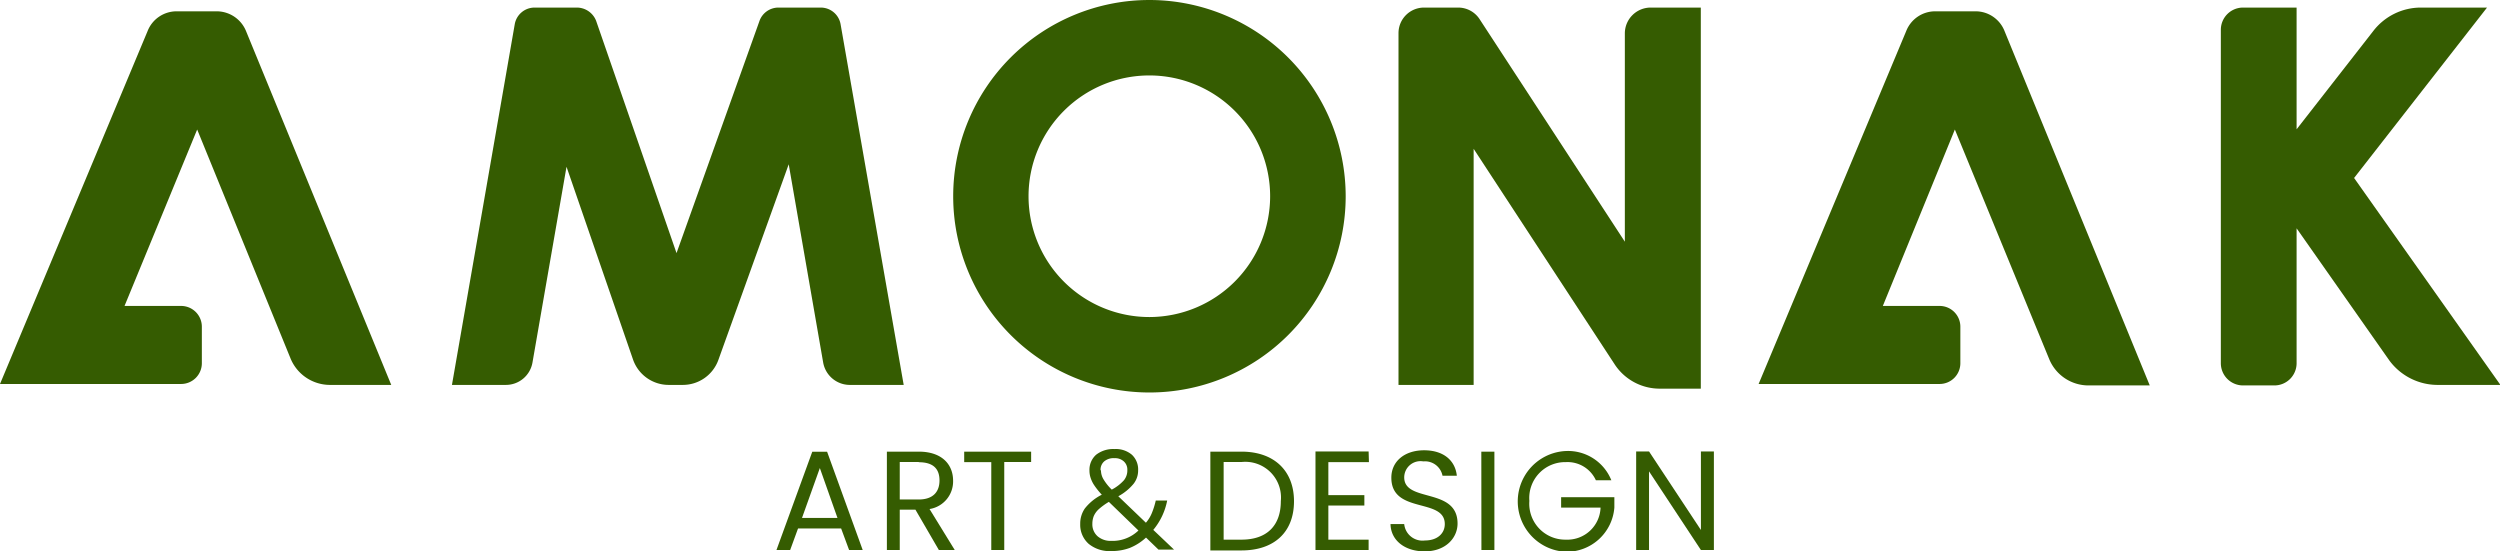 <svg id="Home" xmlns="http://www.w3.org/2000/svg" viewBox="0 0 240.9 53.13"><defs><style>.cls-1{fill:#355c01;}</style></defs><title>Amonak-Para desarrollo-Sección Banner principal</title><path class="cls-1" d="M81.05,50.92H76.9L76.14,53H74.82l3.45-9.47H79.7L83.13,53H81.82ZM79,45.1l-1.72,4.81H80.7Z"/><path class="cls-1" d="M88.53,43.52c2.24,0,3.31,1.24,3.31,2.8a2.69,2.69,0,0,1-2.27,2.73L92,53H90.47l-2.26-3.89H86.7V53H85.46V43.52Zm0,1H86.7v3.61h1.83c1.41,0,2-.77,2-1.83S90,44.54,88.53,44.54Z"/><path class="cls-1" d="M92.91,43.52h6.45v1H96.77V53H95.52V44.53H92.91Z"/><path class="cls-1" d="M124.69,48.3c0,3-1.93,4.74-5.06,4.74h-3V43.52h3C122.76,43.52,124.69,45.35,124.69,48.3ZM119.63,52c2.49,0,3.79-1.39,3.79-3.71a3.44,3.44,0,0,0-3.79-3.77h-1.72V52Z"/><path class="cls-1" d="M131.91,44.53H128v3.18h3.47v1H128V52h3.88v1h-5.12V43.5h5.12Z"/><path class="cls-1" d="M137.28,53.13c-1.91,0-3.26-1.06-3.29-2.63h1.32a1.77,1.77,0,0,0,2,1.58c1.2,0,1.91-.68,1.91-1.58,0-2.57-5.15-.93-5.15-4.47,0-1.57,1.27-2.64,3.16-2.64s3,1,3.15,2.45H139a1.72,1.72,0,0,0-1.85-1.38A1.57,1.57,0,0,0,135.31,46c0,2.46,5.14.93,5.14,4.45C140.45,51.8,139.34,53.13,137.28,53.13Z"/><path class="cls-1" d="M142.74,43.52H144V53h-1.25Z"/><path class="cls-1" d="M155.27,46.28h-1.49a3,3,0,0,0-2.89-1.75,3.46,3.46,0,0,0-3.52,3.74A3.46,3.46,0,0,0,150.89,52a3.2,3.2,0,0,0,3.34-3.09h-3.8v-1h5.13v1a4.62,4.62,0,0,1-4.67,4.26,4.86,4.86,0,0,1,0-9.71A4.5,4.5,0,0,1,155.27,46.28Z"/><path class="cls-1" d="M165.15,43.5V53H163.9l-5-7.58V53h-1.24V43.5h1.24l5,7.57V43.5Z"/><path class="cls-1" d="M104.09,50.49a2.56,2.56,0,0,1,.45-1.5,4.83,4.83,0,0,1,1.63-1.32,7.4,7.4,0,0,1-.75-.94,2.87,2.87,0,0,1-.32-.66,2.22,2.22,0,0,1-.12-.72,1.94,1.94,0,0,1,.64-1.53,2.69,2.69,0,0,1,1.78-.55,2.39,2.39,0,0,1,1.67.55,1.94,1.94,0,0,1,.6,1.51,2.06,2.06,0,0,1-.44,1.29,5,5,0,0,1-1.47,1.2l2.66,2.55a3.36,3.36,0,0,0,.58-.95,7.56,7.56,0,0,0,.37-1.19h1.1a6.28,6.28,0,0,1-1.34,2.83l2,1.9h-1.5l-1.2-1.16a5.13,5.13,0,0,1-1.57,1,5,5,0,0,1-1.77.3,3.17,3.17,0,0,1-2.18-.69A2.45,2.45,0,0,1,104.09,50.49Zm3,1.63a3.6,3.6,0,0,0,2.61-1l-2.85-2.76a6.25,6.25,0,0,0-1,.73,2,2,0,0,0-.45.63,2,2,0,0,0-.14.75,1.53,1.53,0,0,0,.51,1.21A1.92,1.92,0,0,0,107.06,52.12Zm-1-6.8a1.67,1.67,0,0,0,.24.86,4.84,4.84,0,0,0,.8,1,4.26,4.26,0,0,0,1.17-.9,1.51,1.51,0,0,0,.33-1,1.06,1.06,0,0,0-.34-.82,1.24,1.24,0,0,0-.89-.31,1.41,1.41,0,0,0-1,.31A1.06,1.06,0,0,0,106.05,45.32Z"/><path class="cls-1" d="M110.76,0a18.91,18.91,0,1,0,18.91,18.91A18.93,18.93,0,0,0,110.76,0Zm0,30.55a11.64,11.64,0,1,1,11.63-11.64A11.65,11.65,0,0,1,110.76,30.55Z"/><path class="cls-1" d="M156.57,3.21V23.29l-14-21.45A2.46,2.46,0,0,0,140.48.73h-3.26a2.46,2.46,0,0,0-2.46,2.46v33.9H142V14.34l13.59,20.77A5.19,5.19,0,0,0,160,37.45h3.89V.73h-4.79A2.49,2.49,0,0,0,156.57,3.21Z"/><path class="cls-1" d="M226.84,17.15,239.65.73h-6.4A5.79,5.79,0,0,0,228.68,3l-7.38,9.46V.73h-5.13A2.14,2.14,0,0,0,214,2.87V35a2.14,2.14,0,0,0,2.14,2.14h3A2.14,2.14,0,0,0,221.3,35v-13l8.92,12.71A5.79,5.79,0,0,0,235,37.09h5.94Z"/><path class="cls-1" d="M79.09.73H75A1.94,1.94,0,0,0,73.19,2l-8,22.39L57.44,2A2,2,0,0,0,55.6.73H51.51A1.94,1.94,0,0,0,49.6,2.34L43.55,37.09h5.19a2.6,2.6,0,0,0,2.57-2.16l3.28-18.86L61,34.65a3.64,3.64,0,0,0,3.43,2.44H65.8a3.64,3.64,0,0,0,3.42-2.4L76,15.83l3.32,19.1a2.61,2.61,0,0,0,2.57,2.16h5.19L81,2.34A1.94,1.94,0,0,0,79.09.73Z"/><path class="cls-1" d="M20.9,1.09H17A3,3,0,0,0,14.22,3L0,37l17.45,0a2,2,0,0,0,2-2V31.48a2,2,0,0,0-2-2H12l7-17L28,34.55a4.11,4.11,0,0,0,3.8,2.54h5.9L23.71,3A3.06,3.06,0,0,0,20.9,1.09Z"/><path class="cls-1" d="M190.36,1.09h-3.87A3,3,0,0,0,183.68,3L169.46,37l17.44,0a2,2,0,0,0,2-2V31.48a2,2,0,0,0-2-2h-5.47l6.94-17,9.09,22.12a4.09,4.09,0,0,0,3.79,2.54h5.9L193.16,3A3,3,0,0,0,190.36,1.09Z"/></svg>